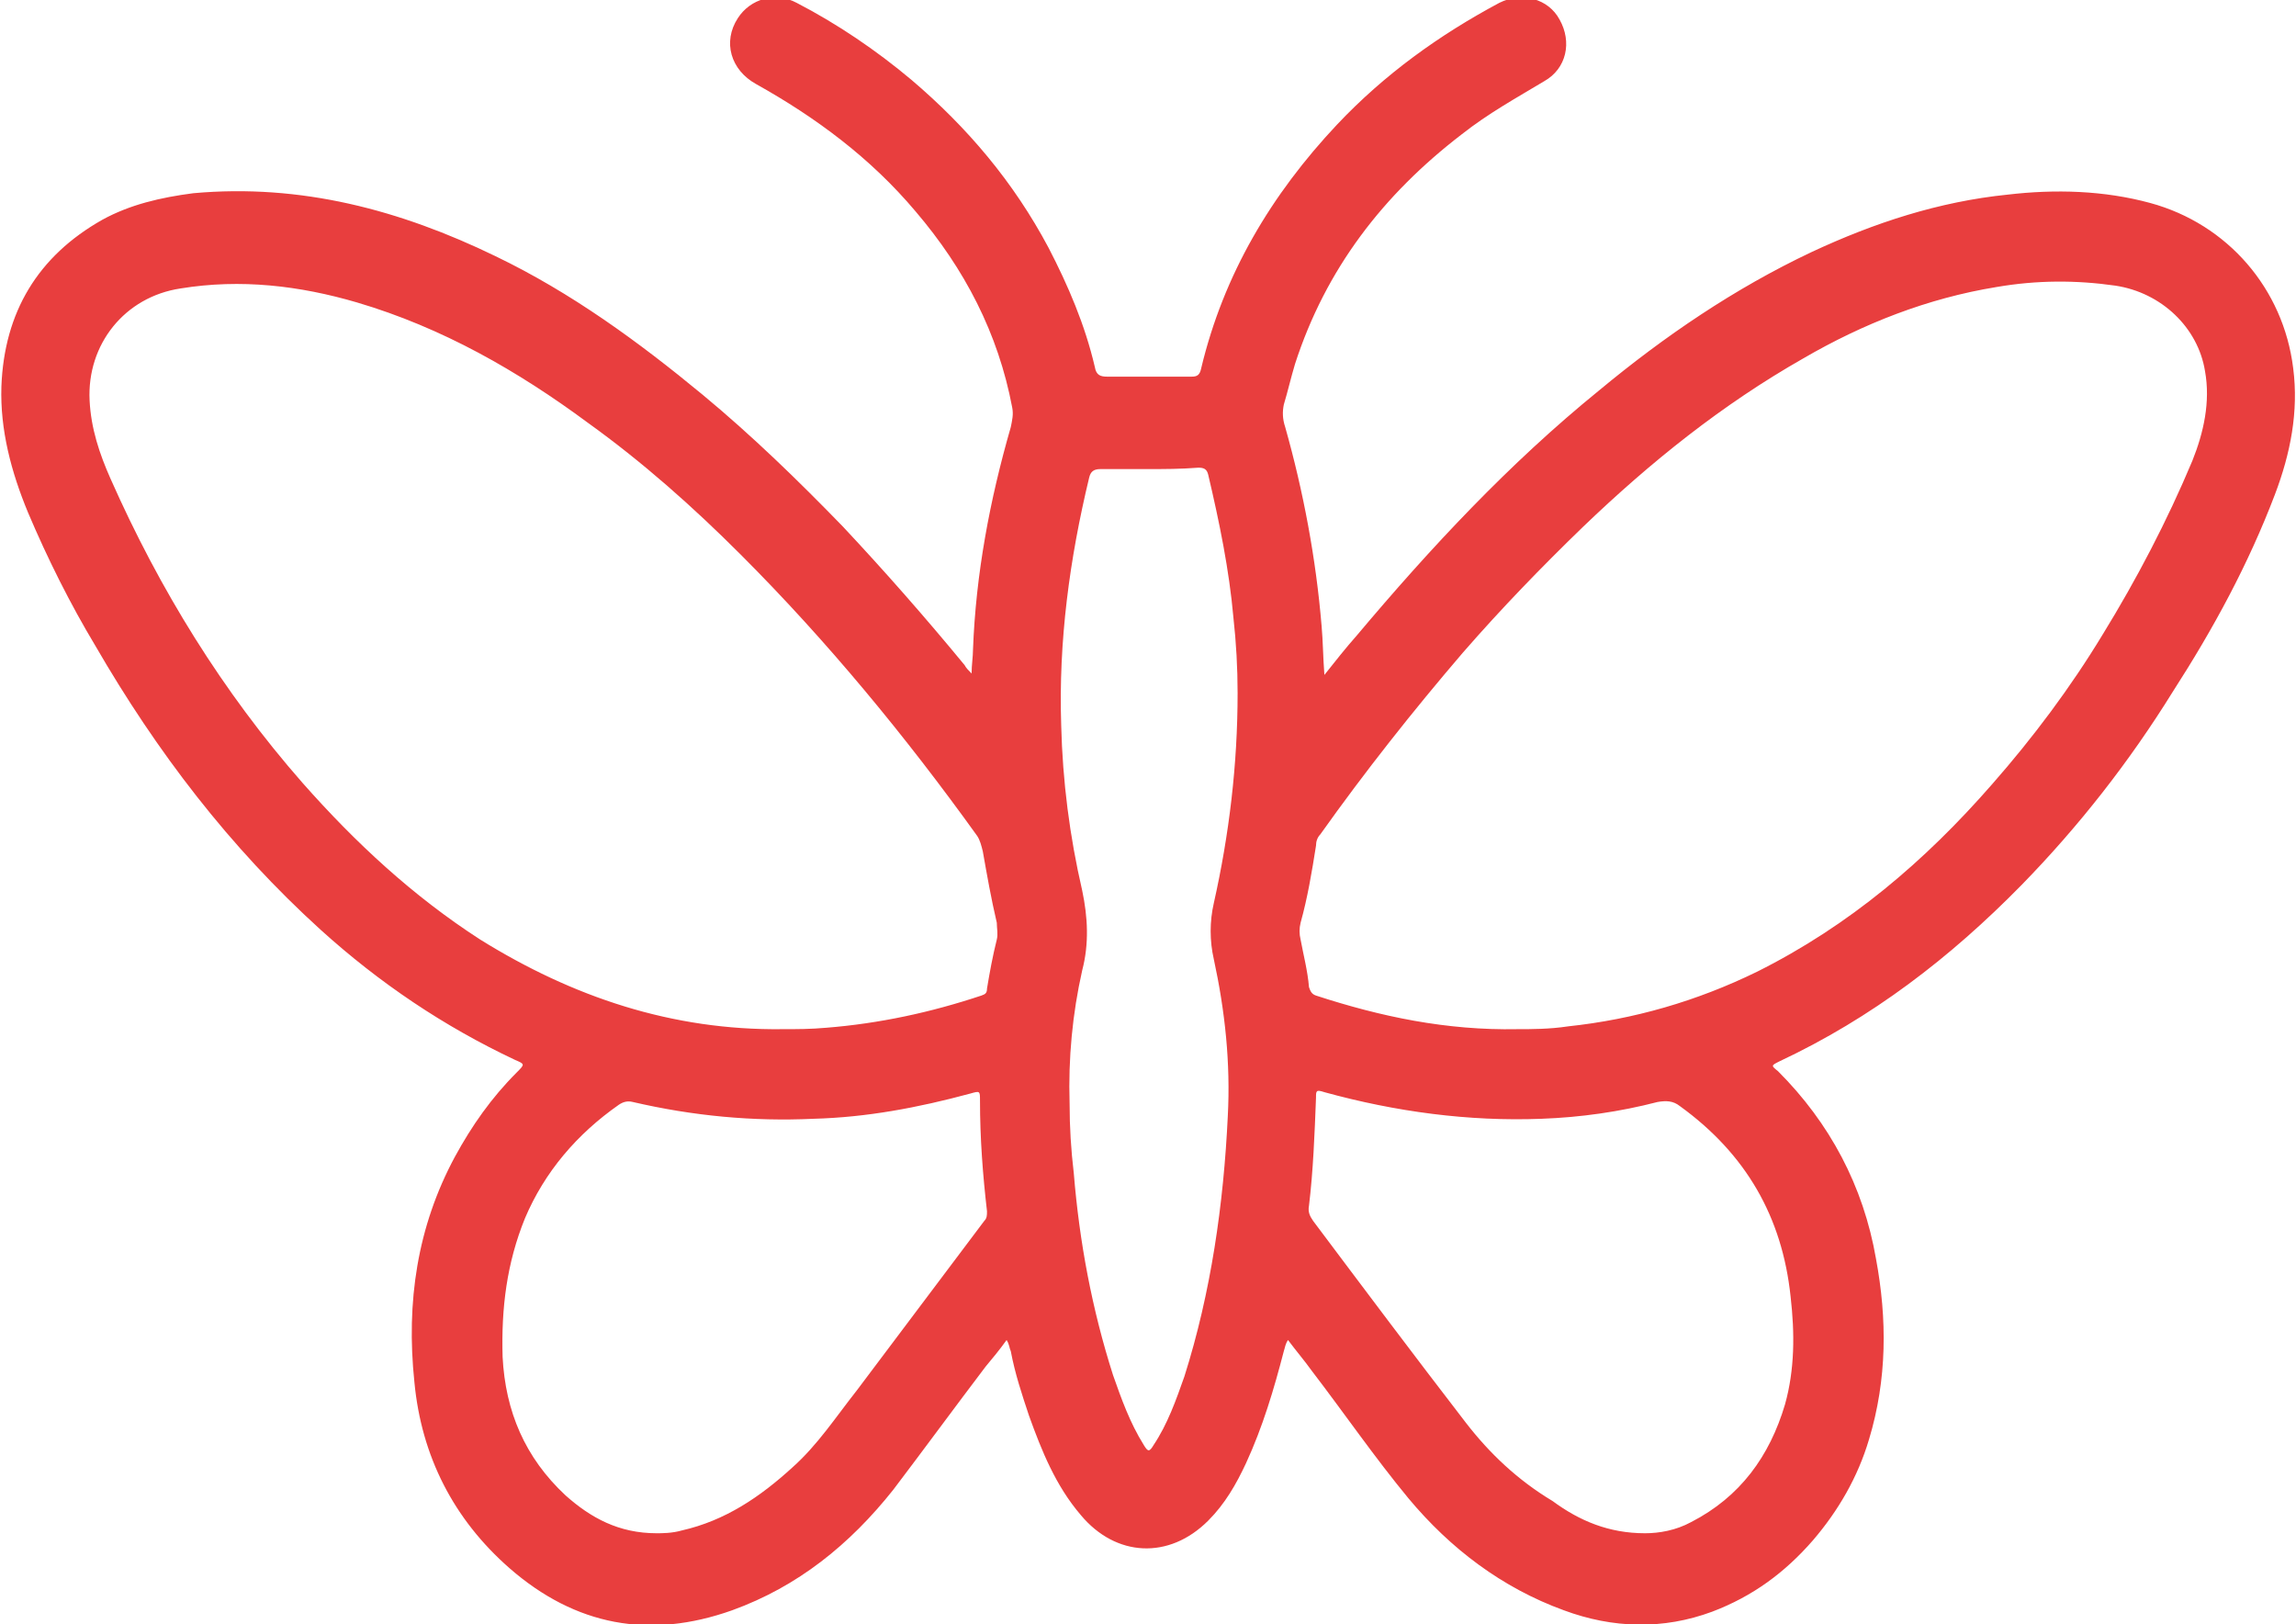 <?xml version="1.0" encoding="utf-8"?>
<!-- Generator: $$$/GeneralStr/196=Adobe Illustrator 27.6.0, SVG Export Plug-In . SVG Version: 6.00 Build 0)  -->
<svg version="1.1" id="Calque_1" xmlns="http://www.w3.org/2000/svg" xmlns:xlink="http://www.w3.org/1999/xlink" x="0px" y="0px"
	 viewBox="0 0 164 116" style="enable-background:new 0 0 164 116;" xml:space="preserve">
<style type="text/css">
	.st0{clip-path:url(#SVGID_00000134222794602438653320000017743418724318230696_);}
	.st1{fill:#E83E3E;}
</style>
<g>
	<defs>
		<rect id="SVGID_1_" x="0" width="164" height="116"/>
	</defs>
	<clipPath id="SVGID_00000070801996067605017360000005223830351138693804_">
		<use xlink:href="#SVGID_1_"  style="overflow:visible;"/>
	</clipPath>
	<g style="clip-path:url(#SVGID_00000070801996067605017360000005223830351138693804_);">
		<path class="st1" d="M92,95.7c-0.2,0.3-0.2,0.5-0.3,0.8c-0.7,2.7-1.5,5.4-2.7,8c-0.7,1.5-1.5,2.9-2.7,4.1
			c-2.8,2.8-6.6,2.6-9.1-0.4c-1.8-2.1-2.8-4.6-3.7-7.1c-0.5-1.5-1-3-1.3-4.6c-0.1-0.2-0.1-0.5-0.3-0.8c-0.5,0.7-1,1.3-1.5,1.9
			c-2.2,2.9-4.4,5.9-6.6,8.8c-3.1,3.9-6.8,6.9-11.5,8.6c-5.9,2.1-11.2,1.1-15.9-3c-4-3.5-6.3-8-6.8-13.3C29,93,29.8,87.6,32.5,82.6
			c1.2-2.2,2.6-4.2,4.4-6c0.6-0.6,0.6-0.6-0.1-0.9c-5.1-2.4-9.7-5.5-13.9-9.3c-6.5-5.9-11.7-12.7-16.1-20.3C5,43.1,3.4,39.9,2,36.6
			c-1.2-2.9-2-5.9-1.9-9c0.2-5.3,2.6-9.3,7.2-11.9c2-1.1,4.2-1.6,6.5-1.9c7.7-0.7,14.8,1.2,21.6,4.5c5.4,2.6,10.2,6.1,14.8,9.9
			c3.5,2.9,6.8,6.1,10,9.4c3,3.2,5.9,6.5,8.7,9.9c0.1,0.2,0.3,0.4,0.5,0.6c0-0.6,0.1-1.2,0.1-1.7c0.2-5.4,1.2-10.7,2.7-15.9
			c0.1-0.5,0.2-0.9,0.1-1.4c-1-5.3-3.4-9.9-6.9-14c-3.2-3.8-7.1-6.7-11.4-9.1c-1.8-1-2.4-3-1.3-4.7c0.9-1.4,2.7-1.9,4.2-1.1
			c2.9,1.5,5.7,3.4,8.2,5.5c4,3.4,7.3,7.3,9.8,12c1.4,2.7,2.6,5.5,3.3,8.5c0.1,0.6,0.4,0.7,0.9,0.7c2,0,4,0,6,0
			c0.4,0,0.6-0.1,0.7-0.6c1.6-6.7,5-12.4,9.7-17.4c3.4-3.6,7.3-6.4,11.6-8.7c1.6-0.8,3.5-0.3,4.3,1.2c0.9,1.6,0.5,3.5-1.1,4.4
			c-2,1.2-4,2.3-5.9,3.8c-5.6,4.3-9.7,9.6-11.9,16.4c-0.3,1-0.5,1.9-0.8,2.9c-0.1,0.5-0.1,1,0.1,1.6c1.3,4.6,2.2,9.4,2.6,14.2
			c0.1,1.1,0.1,2.2,0.2,3.5c0.8-1,1.5-1.9,2.3-2.8c5.3-6.3,10.9-12.3,17.3-17.5c4.7-3.9,9.7-7.3,15.2-9.9c4.5-2.1,9.1-3.6,14-4.1
			c3.4-0.4,6.9-0.3,10.2,0.6c5.5,1.5,9.5,6.1,10.2,11.8c0.4,3.1-0.2,6.1-1.3,9c-1.9,5-4.4,9.6-7.3,14.1c-3.1,5-6.7,9.6-10.8,13.8
			c-5.1,5.2-10.7,9.5-17.3,12.6c-0.6,0.3-0.6,0.3-0.1,0.7c3.7,3.7,6.1,8.2,7,13.4c0.8,4.3,0.8,8.6-0.5,12.9c-0.8,2.7-2.2,5.1-4,7.2
			c-2,2.3-4.3,4-7.2,5.1c-3.5,1.3-7.1,1.2-10.6-0.1c-4.4-1.6-8.1-4.4-11.1-8c-2.4-2.9-4.6-6.1-6.9-9.1C93.2,97.2,92.6,96.5,92,95.7
			L92,95.7z M108.4,73.5c1,0,2.3,0,3.6-0.2c4.7-0.5,9.2-1.8,13.5-3.9c6.6-3.3,12-7.9,16.8-13.4c2.9-3.3,5.6-6.9,7.9-10.7
			c2.4-3.9,4.6-8.1,6.4-12.4c0.8-2,1.3-4.2,0.9-6.4c-0.5-3.1-3.1-5.6-6.4-6.1c-2.8-0.4-5.6-0.4-8.5,0.1c-4.9,0.8-9.5,2.6-13.8,5.1
			c-5.8,3.3-10.9,7.4-15.7,12c-3,2.9-5.9,5.9-8.6,9c-3.6,4.2-7,8.5-10.2,13c-0.2,0.2-0.3,0.5-0.3,0.8c-0.3,1.9-0.6,3.7-1.1,5.5
			c-0.1,0.4-0.1,0.8,0,1.2c0.2,1.1,0.5,2.2,0.6,3.4c0.1,0.3,0.2,0.5,0.5,0.6C98.6,72.6,103.3,73.6,108.4,73.5L108.4,73.5z
			 M55.9,73.5c1,0,2,0,3.1-0.1c3.8-0.3,7.5-1.1,11.1-2.3c0.3-0.1,0.4-0.2,0.4-0.5c0.2-1.2,0.4-2.3,0.7-3.5c0.1-0.4,0-0.8,0-1.2
			c-0.4-1.7-0.7-3.4-1-5.1c-0.1-0.4-0.2-0.8-0.4-1.1c-5.1-7.1-10.7-13.9-16.9-20.1c-3.4-3.4-7-6.6-10.9-9.4
			c-5-3.7-10.4-6.8-16.5-8.6c-4.1-1.2-8.3-1.7-12.6-1c-4,0.6-6.7,4-6.5,8c0.1,2,0.7,3.8,1.5,5.6c3.5,7.9,8,15.2,13.7,21.7
			c3.8,4.3,7.9,8.1,12.7,11.2C40.9,71.2,48,73.6,55.9,73.5z M46.9,109.5c0.4,0,1.1,0,1.8-0.2c3.1-0.7,5.6-2.4,7.9-4.5
			c1.8-1.6,3.1-3.6,4.6-5.5c3-4,6.1-8.1,9.1-12.1c0.2-0.2,0.2-0.4,0.2-0.7c-0.3-2.6-0.5-5.2-0.5-7.9c0-0.7,0-0.7-0.7-0.5
			c-3.7,1-7.4,1.7-11.2,1.8c-4.3,0.2-8.6-0.2-12.9-1.2c-0.4-0.1-0.7,0-1,0.2c-3,2.1-5.3,4.8-6.7,8.1c-1.3,3.2-1.7,6.4-1.6,9.9
			c0.2,3.9,1.6,7.2,4.5,9.9C42.2,108.4,44.2,109.5,46.9,109.5z M117.5,109.5c1,0,2.2-0.2,3.3-0.8c3.5-1.8,5.6-4.7,6.7-8.4
			c0.7-2.5,0.7-5.1,0.4-7.7c-0.6-5.7-3.2-10.2-7.9-13.6c-0.5-0.4-1-0.4-1.6-0.3c-2.7,0.7-5.5,1.1-8.3,1.2
			c-5.2,0.2-10.4-0.5-15.5-1.9c-0.6-0.2-0.6-0.1-0.6,0.4c-0.1,2.6-0.2,5.2-0.5,7.7c-0.1,0.5,0.1,0.8,0.3,1.1
			c3.6,4.8,7.2,9.6,10.9,14.4c1.7,2.2,3.7,4.1,6.2,5.6C112.8,108.6,114.9,109.5,117.5,109.5L117.5,109.5z M82,33.5
			c-1.1,0-2.3,0-3.4,0c-0.5,0-0.7,0.2-0.8,0.6c-1.4,5.8-2.2,11.7-2,17.7c0.1,4,0.6,7.9,1.5,11.8c0.4,1.9,0.5,3.8,0,5.7
			c-0.7,3.1-1,6.3-0.9,9.5c0,1.7,0.1,3.3,0.3,5c0.4,4.9,1.3,9.7,2.8,14.4c0.6,1.7,1.2,3.4,2.2,5c0.3,0.5,0.4,0.5,0.7,0
			c1-1.5,1.6-3.2,2.2-4.9c1.9-6,2.8-12.3,3.1-18.6c0.2-3.8-0.2-7.5-1-11.2c-0.3-1.3-0.3-2.7,0-4c1.1-4.9,1.7-9.9,1.7-15
			c0-1.8-0.1-3.6-0.3-5.4c-0.3-3.4-1-6.8-1.8-10.2c-0.1-0.4-0.3-0.5-0.7-0.5C84.3,33.5,83.2,33.5,82,33.5L82,33.5z"/>
	</g>
</g>
</svg>
